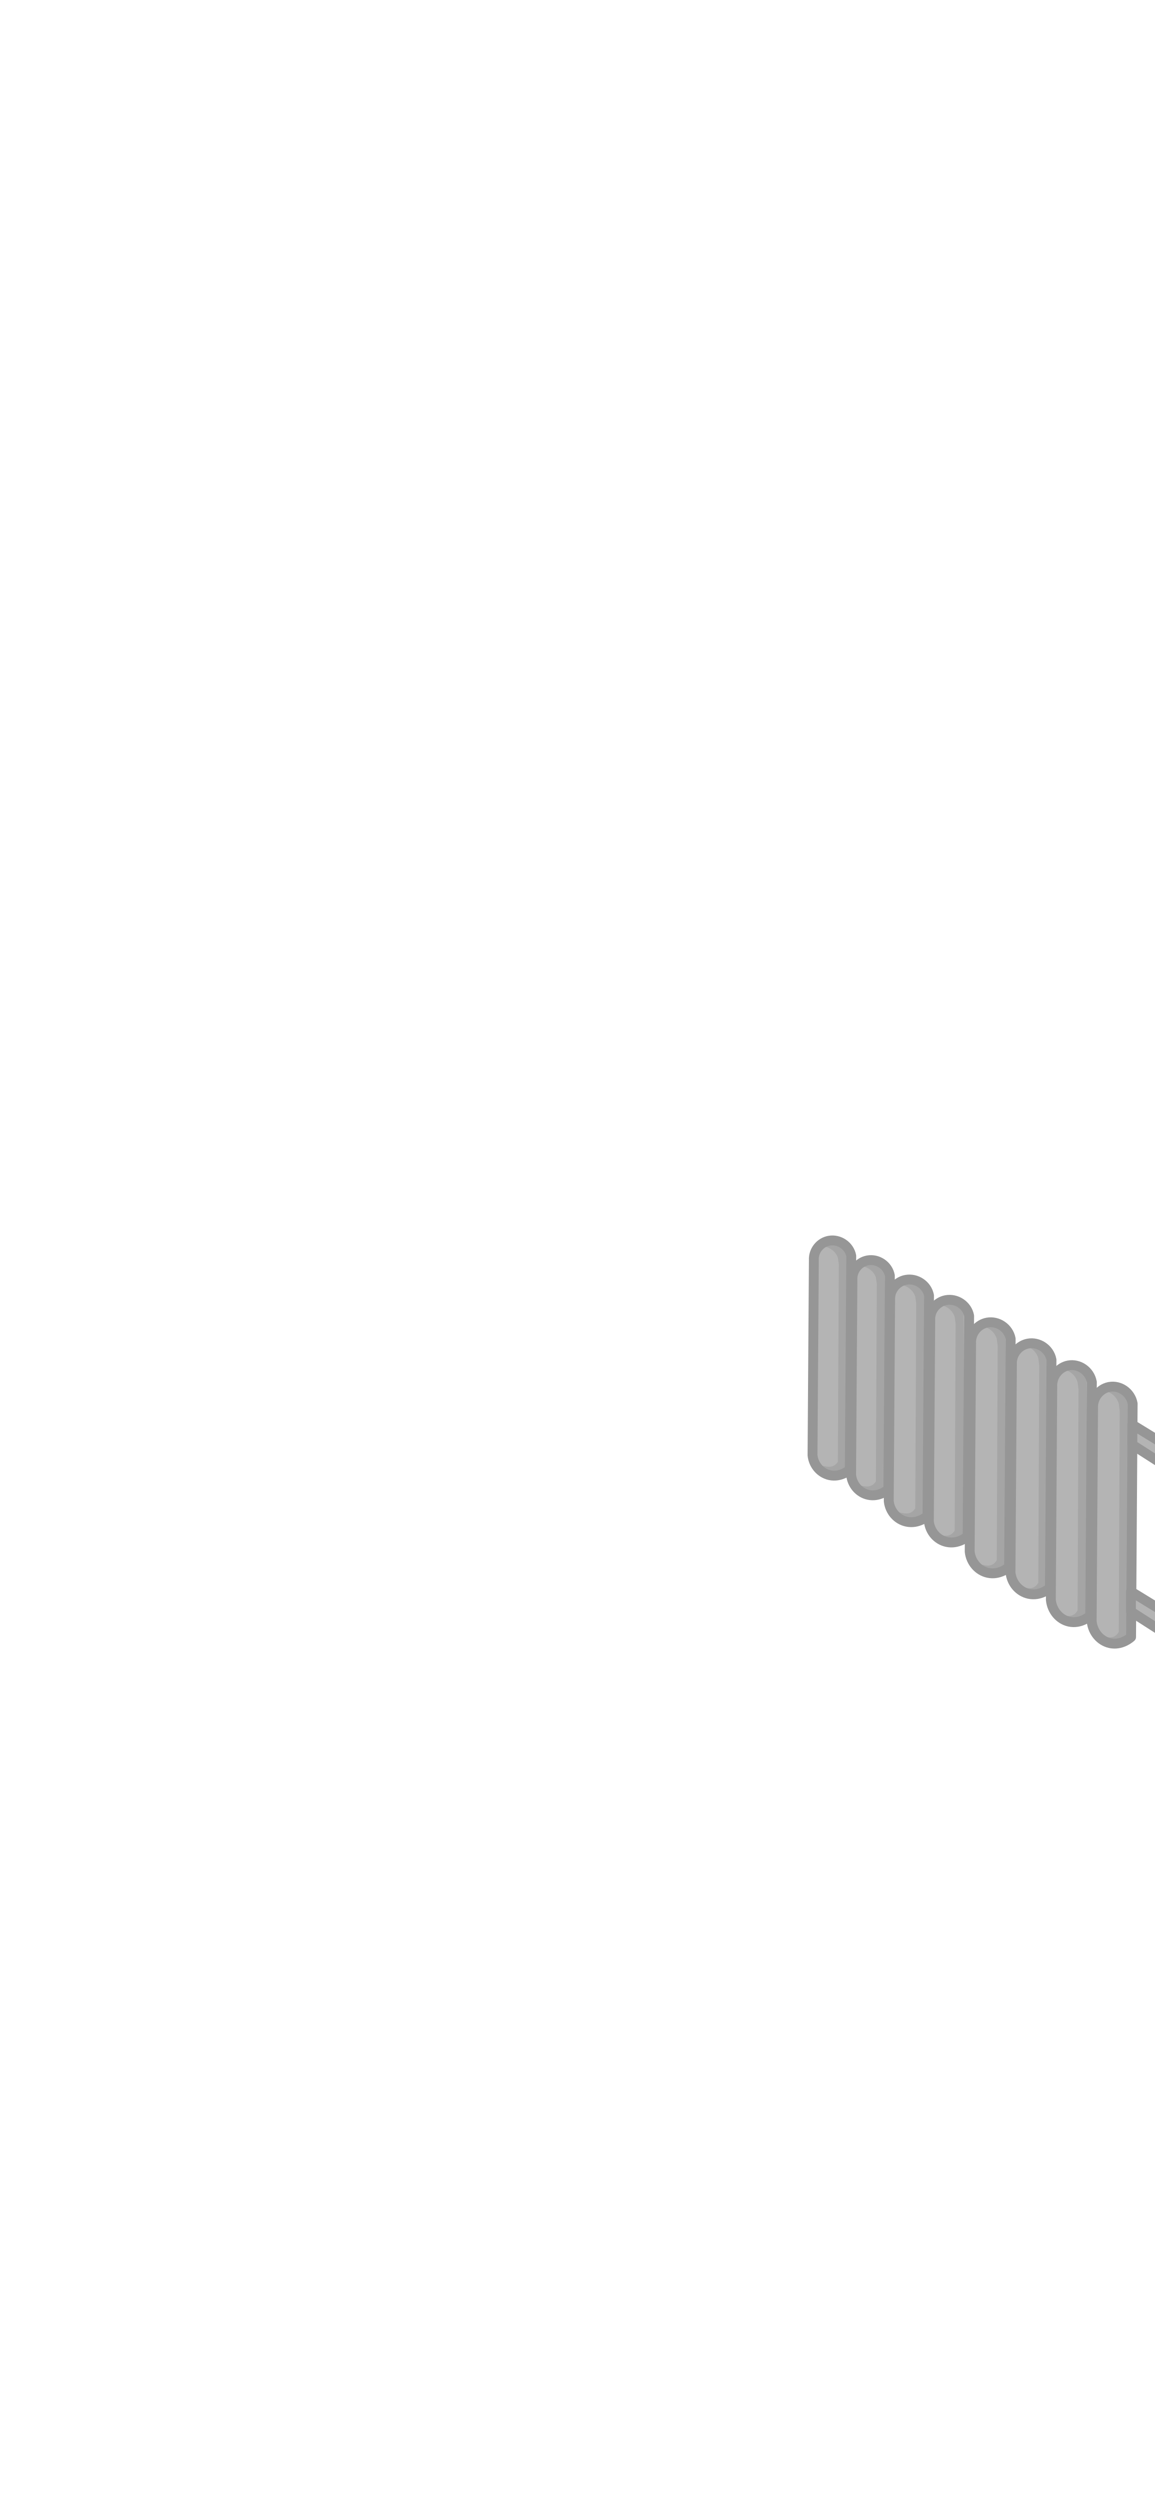 <svg xmlns="http://www.w3.org/2000/svg" id="_батарея" data-name="батарея" viewBox="0 0 1170 2532"><defs><style>.cls-1,.cls-2{stroke:#969696;stroke-linecap:round;stroke-linejoin:round;stroke-width:10px}.cls-1,.cls-3{fill:#b4b4b4}.cls-2{fill:none}.cls-4{fill:#a5a5a5}.cls-3,.cls-4{stroke-width:0}</style></defs><path d="M862.32 1272.89c-.5 72.13-1.01 144.26-1.51 216.38-.79.7-9.25 8.02-20.22 5.65-9.33-2.01-16.53-10.17-17.52-20.22l1.35-197.68c-.47-9.58 6.39-17.93 15.5-19.57 10.06-1.81 20.42 4.98 22.41 15.44Z" class="cls-3"/><path d="M857.78 1267.58c.56 72.5 1.11 145.01 1.67 217.51-.78.64-8.61 6.9-19.08 5.86-6.89-4.18-9.01-5.94-8.73-6.39.55-.89 6.57 2.14 11.77.31 2.69-.95 4.36-2.93 5.34-4.46.32-66.7.63-133.4.95-200.09-.32-2.19-.63-4.39-.95-6.58-.5-1.46-1.59-3.97-4.04-6.37-3.36-3.3-7.32-4.47-9.03-4.89 1.17-.52 6.49-2.72 12.89-.96 5.45 1.5 8.35 4.95 9.21 6.05Z" class="cls-4"/><path d="M862.32 1271.97c-.5 72.13-1.01 144.26-1.51 216.38-.79.7-9.25 8.02-20.22 5.65-9.33-2.01-16.53-10.17-17.52-20.22l1.35-197.68c-.47-9.58 6.39-17.93 15.5-19.57 10.06-1.81 20.42 4.98 22.41 15.44Z" class="cls-2"/><path d="M901.41 1291.89c-.5 72.13-1.01 144.26-1.51 216.38-.79.7-9.25 8.02-20.22 5.65-9.33-2.01-16.53-10.17-17.52-20.22l1.35-197.68c-.47-9.58 6.39-17.93 15.5-19.57 10.06-1.81 20.42 4.98 22.41 15.44Z" class="cls-3"/><path d="M896.28 1287.54c.56 72.5 1.11 145.01 1.67 217.51-.78.64-8.61 6.9-19.08 5.86-6.89-4.18-9.01-5.94-8.73-6.39.55-.89 6.57 2.14 11.77.31 2.69-.95 4.36-2.93 5.34-4.46.32-66.7.63-133.4.95-200.09-.32-2.19-.63-4.39-.95-6.58-.5-1.46-1.59-3.97-4.04-6.37-3.36-3.3-7.32-4.47-9.03-4.89 1.17-.52 6.49-2.72 12.89-.96 5.45 1.5 8.35 4.95 9.21 6.05Z" class="cls-4"/><path d="M901.41 1291.89c-.5 72.13-1.01 144.26-1.51 216.38-.79.7-9.25 8.02-20.22 5.65-9.33-2.01-16.53-10.17-17.52-20.22l1.35-197.68c-.47-9.58 6.39-17.93 15.5-19.57 10.06-1.81 20.42 4.98 22.41 15.44Z" class="cls-2"/><path d="M941.1 1313.01c-.52 74.41-1.05 148.82-1.57 223.23-.82.73-9.61 8.27-21.02 5.83-9.7-2.08-17.18-10.49-18.21-20.86.47-67.98.93-135.96 1.4-203.94-.49-9.88 6.64-18.5 16.11-20.19 10.45-1.87 21.22 5.13 23.29 15.93Z" class="cls-3"/><path d="M936.2 1306.78c.56 75.2 1.11 150.41 1.67 225.61-.78.67-8.61 7.16-19.08 6.08-6.89-4.34-9.01-6.16-8.73-6.63.55-.93 6.57 2.22 11.77.32 2.69-.98 4.36-3.04 5.34-4.62.32-69.18.63-138.37.95-207.55-.32-2.28-.63-4.55-.95-6.83-.5-1.52-1.59-4.12-4.04-6.61-3.36-3.43-7.32-4.64-9.03-5.07 1.17-.54 6.49-2.82 12.89-.99 5.45 1.55 8.35 5.13 9.21 6.28Z" class="cls-4"/><path d="M941.1 1312.06c-.53 74.41-1.05 148.82-1.57 223.23-.82.73-9.61 8.27-21.02 5.83-9.7-2.08-17.18-10.49-18.21-20.86.47-67.98.93-135.96 1.4-203.94-.49-9.88 6.64-18.5 16.11-20.19 10.45-1.87 21.22 5.13 23.29 15.93Z" class="cls-2"/><path d="M981.73 1332.61c-.52 74.41-1.05 148.82-1.57 223.23-.82.73-9.61 8.27-21.02 5.83-9.7-2.08-17.18-10.49-18.21-20.86.47-67.98.93-135.96 1.4-203.94-.49-9.88 6.64-18.5 16.11-20.19 10.45-1.87 21.22 5.13 23.29 15.93Z" class="cls-3"/><path d="M976.12 1327.24c.56 75.91 1.11 151.81 1.67 227.72-.78.67-8.61 7.22-19.08 6.14-6.89-4.38-9.01-6.21-8.73-6.69.55-.94 6.57 2.24 11.77.33 2.69-.99 4.36-3.07 5.34-4.67.32-69.83.63-139.66.95-209.49-.32-2.3-.63-4.6-.95-6.89a17.15 17.15 0 0 0-4.04-6.67c-3.36-3.46-7.32-4.68-9.03-5.11 1.17-.54 6.49-2.84 12.89-1 5.45 1.57 8.35 5.18 9.21 6.34Z" class="cls-4"/><path d="M981.73 1332.61c-.52 74.41-1.05 148.82-1.57 223.23-.82.73-9.61 8.27-21.02 5.83-9.7-2.08-17.18-10.49-18.21-20.86.47-67.98.93-135.96 1.4-203.94-.49-9.88 6.64-18.5 16.11-20.19 10.45-1.87 21.22 5.13 23.29 15.93Z" class="cls-2"/><path d="M1023.8 1356.9c-.53 76.98-1.07 153.97-1.6 230.95-.83.75-9.78 8.56-21.39 6.03-9.87-2.15-17.49-10.86-18.53-21.59.48-70.33.95-140.66 1.43-210.99-.5-10.22 6.75-19.14 16.4-20.89 10.64-1.94 21.6 5.31 23.7 16.48Z" class="cls-3"/><path d="m1018.63 1349.16 1.65 235.99c-.77.7-8.51 7.49-18.87 6.36-6.81-4.54-8.91-6.44-8.63-6.93.54-.97 6.5 2.32 11.64.34 2.66-1.03 4.31-3.18 5.28-4.84.31-72.37.63-144.73.94-217.1l-.94-7.14c-.49-1.59-1.57-4.31-3.99-6.91-3.33-3.58-7.23-4.86-8.93-5.3 1.16-.56 6.41-2.95 12.75-1.04 5.39 1.63 8.26 5.37 9.1 6.57Z" class="cls-4"/><path d="M1023.8 1355.93c-.53 76.98-1.07 153.97-1.6 230.95-.83.75-9.78 8.56-21.39 6.03-9.87-2.15-17.49-10.86-18.53-21.59.48-70.33.95-140.66 1.43-210.99-.5-10.22 6.75-19.14 16.4-20.89 10.64-1.94 21.6 5.31 23.7 16.48Z" class="cls-2"/><path d="M1065.15 1377.19c-.53 76.98-1.07 153.97-1.6 230.95-.83.75-9.78 8.56-21.39 6.03-9.87-2.15-17.49-10.86-18.53-21.59.48-70.33.95-140.66 1.43-210.99-.5-10.22 6.75-19.14 16.4-20.89 10.64-1.94 21.6 5.31 23.7 16.48Z" class="cls-3"/><path d="M1060.81 1368.67c.56 79.81 1.11 159.62 1.67 239.42-.78.71-8.61 7.6-19.08 6.45-6.89-4.6-9.01-6.53-8.73-7.04.55-.98 6.57 2.35 11.77.34 2.69-1.04 4.36-3.22 5.34-4.91.32-73.42.63-146.84.95-220.25-.32-2.42-.63-4.83-.95-7.25-.5-1.61-1.59-4.37-4.04-7.01-3.36-3.64-7.32-4.93-9.03-5.38 1.17-.57 6.49-2.99 12.89-1.05 5.45 1.65 8.35 5.45 9.21 6.66Z" class="cls-4"/><path d="M1065.15 1377.19c-.53 76.98-1.07 153.97-1.6 230.95-.83.75-9.78 8.56-21.39 6.03-9.87-2.15-17.49-10.86-18.53-21.59.48-70.33.95-140.66 1.43-210.99-.5-10.22 6.75-19.14 16.4-20.89 10.64-1.94 21.6 5.31 23.7 16.48Z" class="cls-2"/><path d="M1106.02 1400.72c-.53 78.81-1.07 157.62-1.6 236.44-.83.77-9.78 8.76-21.39 6.18-9.87-2.2-17.49-11.11-18.53-22.1.48-72 .95-144 1.43-216-.5-10.47 6.75-19.59 16.4-21.39 10.64-1.98 21.6 5.44 23.7 16.87Z" class="cls-3"/><path d="M1100.61 1392.85c.56 81.11 1.11 162.22 1.67 243.33-.78.72-8.61 7.72-19.08 6.56-6.89-4.68-9.01-6.64-8.73-7.15.55-1 6.57 2.39 11.77.35 2.69-1.06 4.36-3.28 5.34-4.99.32-74.61.63-149.23.95-223.84-.32-2.46-.63-4.91-.95-7.37-.5-1.64-1.59-4.44-4.04-7.13-3.36-3.69-7.32-5.01-9.03-5.47 1.17-.58 6.49-3.04 12.89-1.07 5.45 1.68 8.35 5.54 9.21 6.77Z" class="cls-4"/><path d="M1106.02 1399.72c-.53 78.81-1.07 157.62-1.6 236.44-.83.77-9.78 8.76-21.39 6.18-9.87-2.2-17.49-11.11-18.53-22.1.48-72 .95-144 1.43-216-.5-10.47 6.75-19.59 16.4-21.39 10.64-1.98 21.6 5.44 23.7 16.87Z" class="cls-2"/><path d="M1147.37 1421.49c-.53 78.81-1.07 157.62-1.6 236.43-.78.72-8.61 7.72-19.08 6.56-.76-.08-1.53-.2-2.31-.38-9.87-2.2-17.49-11.12-18.53-22.1.47-72 .95-144 1.42-216-.49-10.23 6.44-19.18 15.75-21.26.22-.05.43-.09.65-.13 10.64-1.98 21.59 5.44 23.7 16.88Z" class="cls-3"/><path d="M1142.32 1414.59c.56 81.11 1.11 162.22 1.67 243.33-.78.72-8.61 7.72-19.08 6.56-6.89-4.68-9.01-6.64-8.73-7.15.55-1 6.57 2.39 11.77.35 2.69-1.06 4.36-3.28 5.34-4.99.32-74.61.63-149.23.95-223.84-.32-2.46-.63-4.91-.95-7.37-.5-1.64-1.59-4.44-4.04-7.13-3.36-3.69-7.32-5.01-9.03-5.47 1.17-.58 6.49-3.04 12.89-1.07 5.45 1.68 8.35 5.54 9.21 6.77Z" class="cls-4"/><path d="M1147.37 1421.49c-.53 78.81-1.07 157.62-1.6 236.43-.78.72-8.61 7.72-19.08 6.56-.76-.08-1.53-.2-2.31-.38-9.87-2.2-17.49-11.12-18.53-22.1.47-72 .95-144 1.42-216-.49-10.23 6.44-19.18 15.75-21.26.22-.05.43-.09.65-.13 10.64-1.98 21.59 5.44 23.7 16.88Z" class="cls-2"/><path d="m1147.07 1442.87 29.82 18.3v21.15c-9.94-6.38-19.88-12.75-29.82-19.13v-20.32ZM1145.64 1611.82l29.82 18.3v21.15c-9.94-6.38-19.88-12.75-29.82-19.13v-20.32Z" class="cls-1"/></svg>